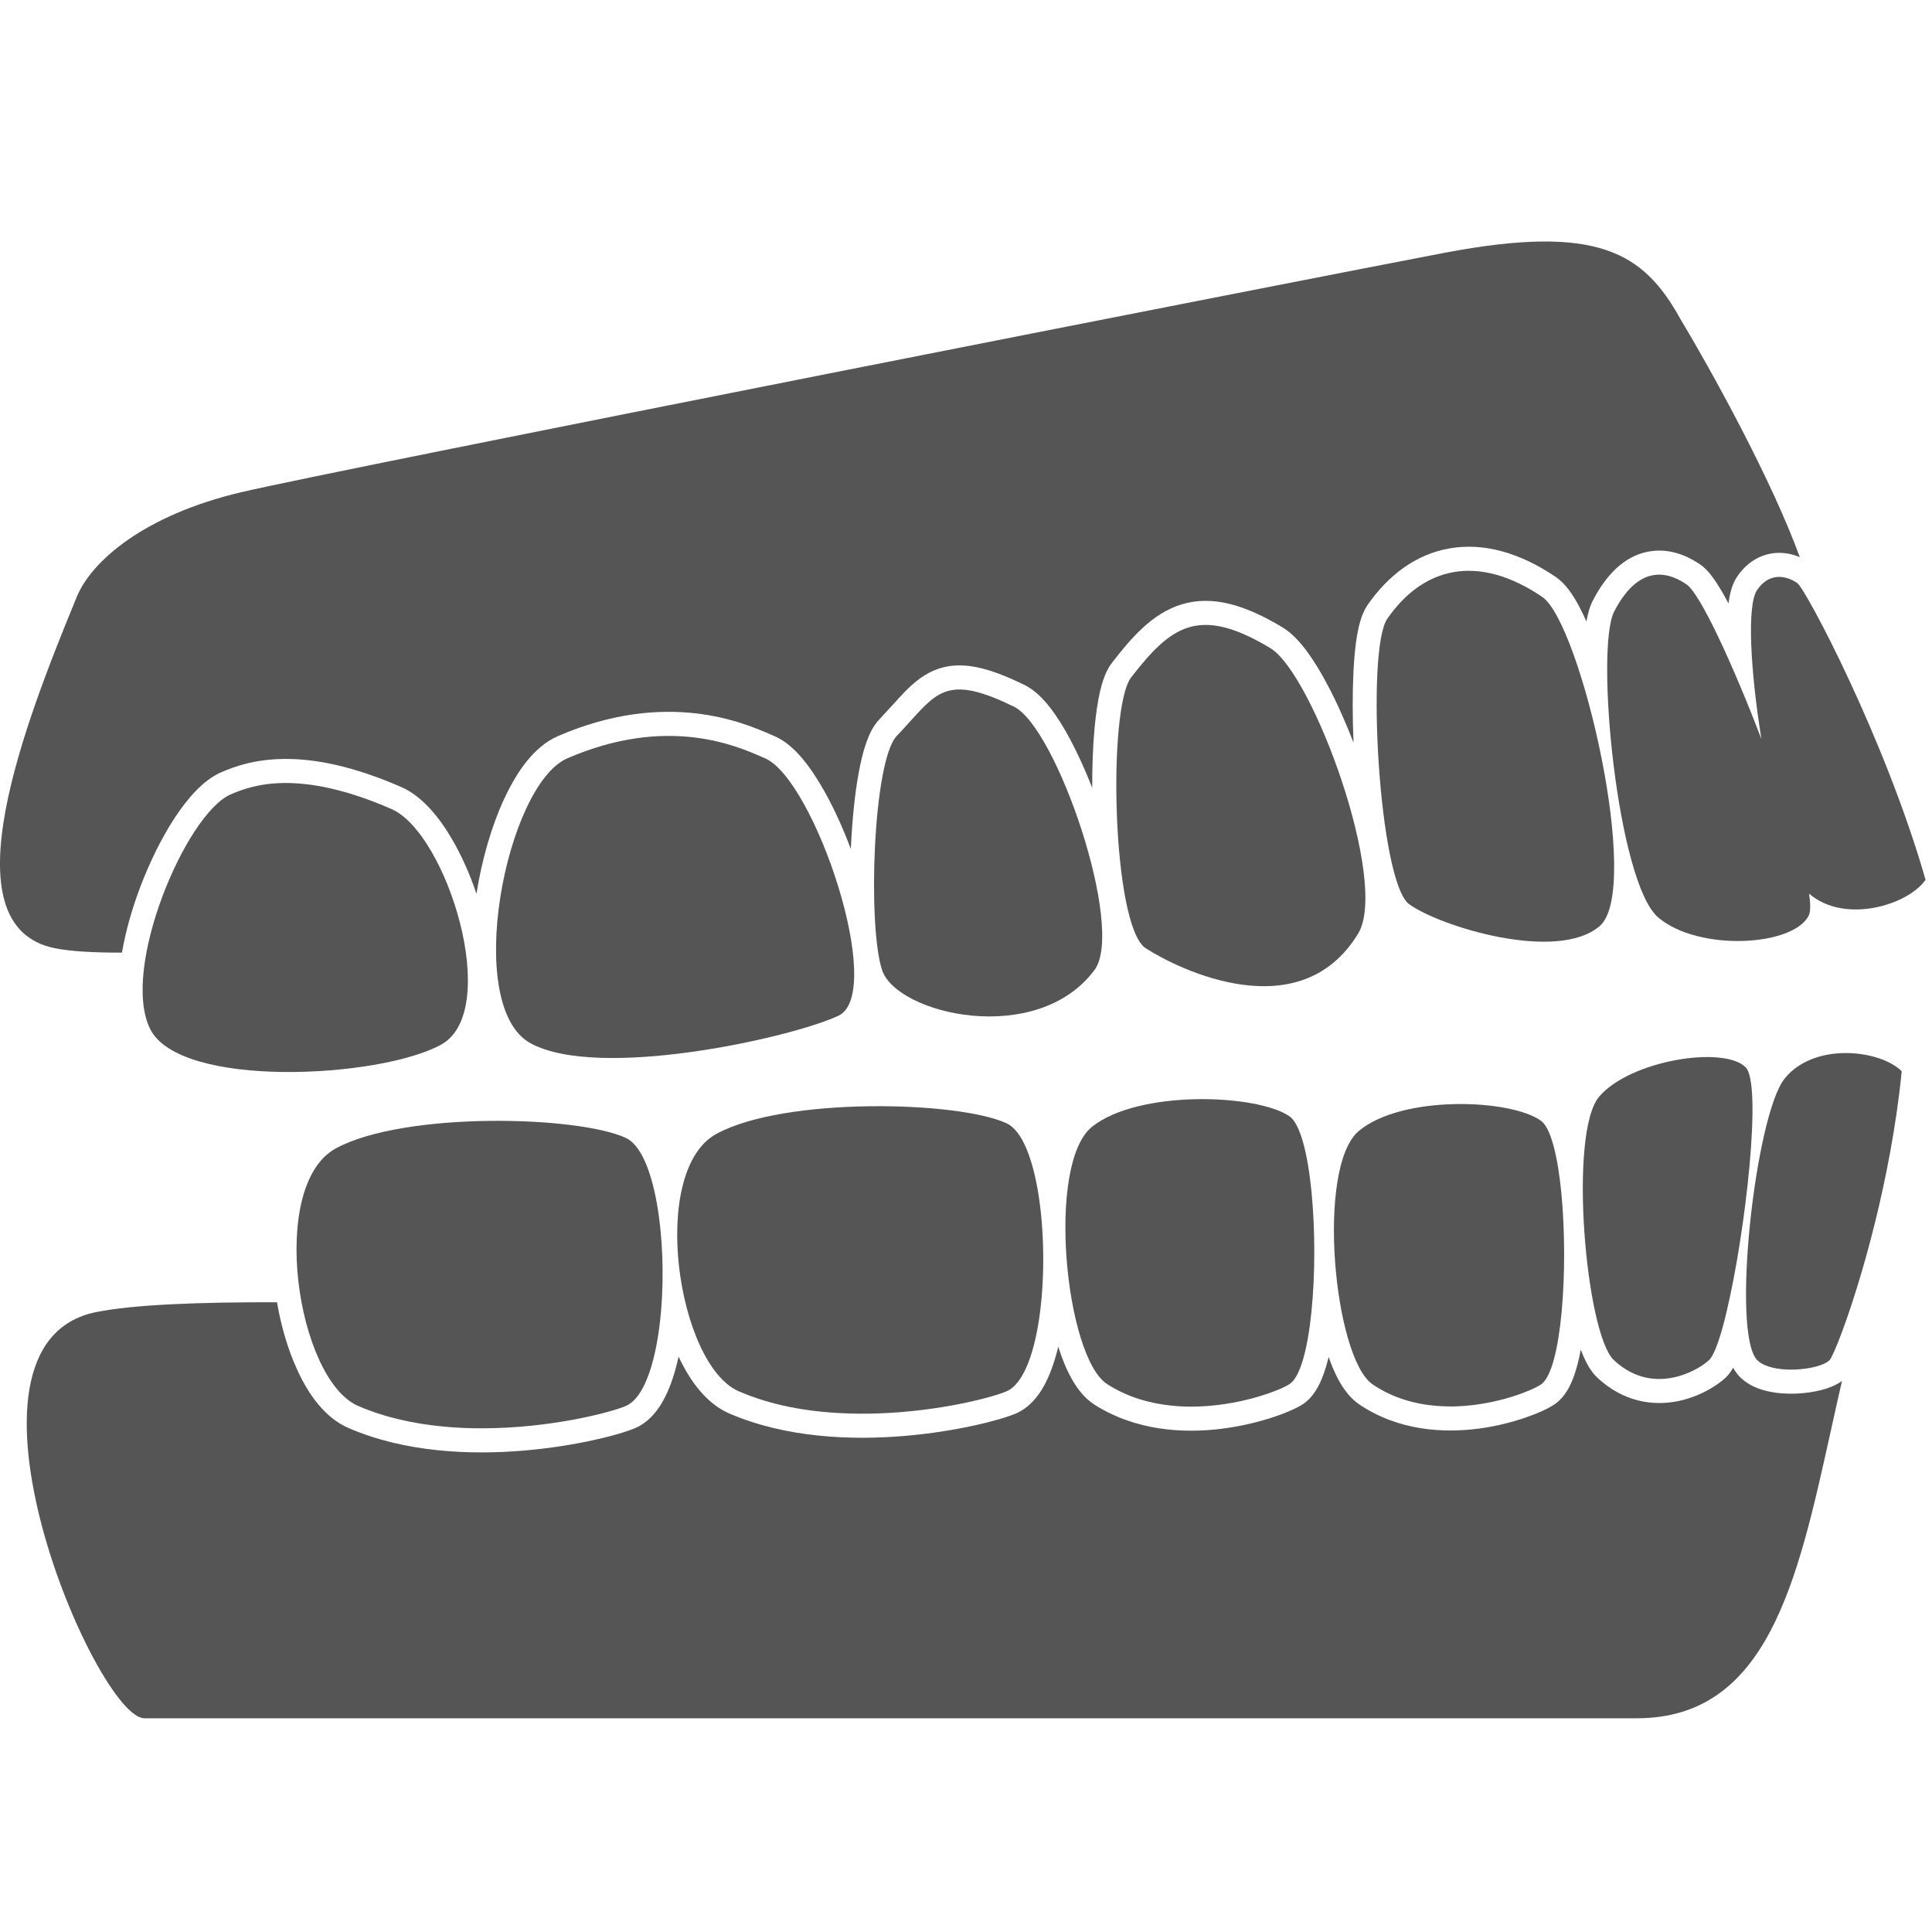 <svg width="24" height="24" viewBox="0 0 24 24" fill="none" xmlns="http://www.w3.org/2000/svg">
<path d="M17.941 3.141C19.851 2.778 20.417 3.139 20.872 3.958C21.256 4.598 22.003 5.947 22.358 6.921C22.267 6.883 22.163 6.86 22.051 6.87C21.863 6.886 21.7 6.989 21.583 7.158C21.538 7.223 21.513 7.296 21.498 7.355C21.487 7.4 21.478 7.447 21.472 7.496C21.441 7.438 21.411 7.384 21.382 7.335C21.344 7.27 21.305 7.21 21.267 7.16C21.233 7.114 21.183 7.054 21.118 7.011C21.021 6.945 20.804 6.814 20.532 6.844C20.236 6.876 19.983 7.082 19.788 7.458C19.748 7.534 19.724 7.627 19.707 7.72C19.676 7.65 19.644 7.584 19.612 7.524C19.543 7.396 19.45 7.251 19.326 7.167C18.879 6.864 18.431 6.739 18.008 6.812C17.584 6.886 17.242 7.15 16.988 7.516C16.915 7.623 16.88 7.768 16.859 7.887C16.836 8.02 16.821 8.179 16.813 8.35C16.8 8.611 16.801 8.915 16.814 9.226C16.715 8.968 16.605 8.723 16.493 8.512C16.41 8.354 16.323 8.21 16.235 8.091C16.151 7.978 16.05 7.865 15.933 7.794C15.463 7.511 15.058 7.391 14.675 7.509C14.314 7.62 14.054 7.923 13.815 8.231C13.735 8.333 13.693 8.472 13.665 8.589C13.635 8.718 13.614 8.871 13.598 9.034C13.577 9.26 13.567 9.519 13.568 9.786C13.483 9.57 13.39 9.365 13.295 9.186C13.216 9.038 13.131 8.901 13.043 8.788C12.96 8.682 12.855 8.572 12.727 8.509C12.276 8.289 11.923 8.191 11.599 8.33C11.448 8.395 11.331 8.5 11.234 8.6C11.187 8.649 11.138 8.702 11.091 8.755L11.085 8.761C11.034 8.817 10.982 8.874 10.925 8.935C10.841 9.022 10.791 9.138 10.758 9.236C10.721 9.341 10.692 9.465 10.668 9.595C10.619 9.857 10.588 10.174 10.572 10.493L10.569 10.546C10.475 10.296 10.367 10.056 10.252 9.849C10.165 9.693 10.072 9.549 9.974 9.431C9.88 9.318 9.763 9.206 9.622 9.145L9.589 9.131C9.24 8.978 8.282 8.559 6.929 9.145C6.773 9.213 6.644 9.332 6.54 9.461C6.435 9.593 6.343 9.752 6.264 9.922C6.105 10.264 5.986 10.68 5.92 11.096L5.919 11.104C5.838 10.862 5.734 10.628 5.616 10.426C5.459 10.156 5.247 9.892 4.985 9.777C4.378 9.512 3.904 9.424 3.531 9.428C3.155 9.431 2.901 9.527 2.744 9.595C2.521 9.693 2.326 9.924 2.172 10.157C2.01 10.404 1.858 10.711 1.738 11.03C1.64 11.29 1.561 11.567 1.515 11.834C1.16 11.835 0.874 11.818 0.681 11.779C-0.683 11.506 0.318 8.96 0.954 7.414C1.138 6.967 1.794 6.399 2.99 6.116C4.186 5.833 16.325 3.449 17.941 3.141Z" fill="#555555"/>
<path d="M17.506 11.233C17.883 11.507 19.337 11.958 19.87 11.506C20.404 11.055 19.638 7.74 19.157 7.414C18.351 6.869 17.674 7.049 17.233 7.687C16.966 8.072 17.129 10.96 17.506 11.233Z" fill="#555555"/>
<path d="M20.6 11.398C21.108 11.826 22.287 11.754 22.47 11.37C22.492 11.323 22.492 11.229 22.473 11.101C22.912 11.482 23.7 11.246 23.92 10.929C23.416 9.172 22.432 7.317 22.327 7.244C22.177 7.14 21.974 7.116 21.828 7.328C21.697 7.516 21.746 8.344 21.881 9.181C21.528 8.258 21.121 7.373 20.95 7.259C20.78 7.144 20.389 6.947 20.052 7.596C19.812 8.06 20.092 10.969 20.6 11.398Z" fill="#555555"/>
<path d="M16.871 11.598C16.151 12.78 14.652 12.049 14.233 11.78C13.815 11.51 13.756 8.795 14.052 8.414C14.541 7.785 14.886 7.512 15.78 8.051C16.313 8.372 17.257 10.965 16.871 11.598Z" fill="#555555"/>
<path d="M10.958 12.052C11.14 12.598 12.875 13.011 13.595 12.052C13.981 11.539 13.128 9.039 12.595 8.778C11.816 8.398 11.661 8.569 11.31 8.957C11.258 9.014 11.203 9.076 11.14 9.142C10.844 9.45 10.776 11.507 10.958 12.052Z" fill="#555555"/>
<path d="M6.593 12.961C7.442 13.421 9.814 12.897 10.413 12.619C11.012 12.342 10.12 9.687 9.504 9.42L9.469 9.405C9.141 9.261 8.283 8.885 7.048 9.42C6.283 9.751 5.745 12.502 6.593 12.961Z" fill="#555555"/>
<path d="M1.864 12.78C2.231 13.529 4.715 13.396 5.478 12.978C6.241 12.56 5.553 10.352 4.865 10.051C3.713 9.547 3.134 9.751 2.864 9.869C2.309 10.112 1.496 12.03 1.864 12.78Z" fill="#555555"/>
<path d="M22.169 13.399C22.532 12.945 23.351 13.036 23.624 13.308C23.489 14.659 23.11 15.932 22.886 16.535C22.886 16.535 22.886 16.535 22.886 16.535C22.809 16.744 22.75 16.873 22.727 16.897C22.662 16.961 22.484 17.006 22.298 17.013C22.222 17.016 22.145 17.012 22.073 17C21.972 16.983 21.883 16.95 21.83 16.897C21.502 16.569 21.805 13.854 22.169 13.399Z" fill="#555555"/>
<path d="M19.866 13.622C20.252 13.171 21.412 12.986 21.685 13.258C21.892 13.465 21.685 15.3 21.45 16.288C21.45 16.288 21.45 16.288 21.45 16.288C21.435 16.353 21.42 16.414 21.404 16.471C21.344 16.691 21.284 16.846 21.23 16.896C21.144 16.977 20.887 17.139 20.586 17.13C20.413 17.124 20.226 17.062 20.048 16.896C19.7 16.571 19.48 14.074 19.866 13.622Z" fill="#555555"/>
<path d="M19.143 13.923C18.767 13.65 17.412 13.6 16.878 14.051C16.345 14.503 16.571 16.872 17.052 17.198C17.303 17.368 17.584 17.445 17.856 17.465C17.938 17.471 18.02 17.473 18.1 17.47C18.6 17.451 19.032 17.273 19.143 17.198C19.272 17.11 19.357 16.75 19.399 16.299C19.484 15.389 19.395 14.106 19.143 13.923Z" fill="#555555"/>
<path d="M13.567 13.996C14.144 13.537 15.609 13.588 16.017 13.866C16.29 14.053 16.386 15.372 16.291 16.298C16.245 16.75 16.154 17.108 16.017 17.195C15.889 17.277 15.378 17.473 14.799 17.474C14.717 17.474 14.634 17.47 14.551 17.461C14.28 17.433 14.004 17.355 13.755 17.195C13.235 16.864 12.991 14.455 13.567 13.996Z" fill="#555555"/>
<path d="M12.504 13.954C11.905 13.676 9.75 13.624 8.902 14.084C8.054 14.543 8.413 16.952 9.177 17.283C9.578 17.457 10.023 17.535 10.456 17.555C10.611 17.563 10.765 17.563 10.914 17.558C11.68 17.531 12.331 17.358 12.504 17.283C12.719 17.19 12.857 16.791 12.92 16.299C13.037 15.379 12.894 14.135 12.504 13.954Z" fill="#555555"/>
<path d="M4.173 14.265C5.022 13.806 7.176 13.858 7.775 14.136C8.138 14.304 8.288 15.394 8.212 16.286C8.162 16.865 8.018 17.36 7.775 17.465C7.588 17.546 6.835 17.743 5.985 17.743C5.828 17.743 5.668 17.737 5.507 17.721C5.145 17.687 4.781 17.609 4.449 17.465C3.684 17.134 3.325 14.725 4.173 14.265Z" fill="#555555"/>
<path d="M1.196 16.299C1.664 16.205 2.477 16.175 3.441 16.177C3.492 16.475 3.577 16.765 3.691 17.014C3.828 17.315 4.034 17.612 4.329 17.739C5.034 18.045 5.847 18.075 6.503 18.02C7.156 17.965 7.703 17.822 7.893 17.739C8.055 17.669 8.164 17.532 8.236 17.403C8.311 17.269 8.367 17.11 8.408 16.944C8.416 16.914 8.423 16.884 8.43 16.853C8.567 17.146 8.77 17.433 9.058 17.558C9.763 17.863 10.577 17.893 11.233 17.838C11.886 17.783 12.432 17.64 12.622 17.558C12.784 17.487 12.893 17.351 12.966 17.221C13.04 17.088 13.096 16.928 13.138 16.762C13.14 16.751 13.143 16.74 13.146 16.729C13.192 16.874 13.247 17.011 13.313 17.128C13.379 17.246 13.47 17.368 13.594 17.448C14.111 17.777 14.705 17.807 15.172 17.749C15.633 17.692 16.027 17.543 16.177 17.448C16.316 17.36 16.39 17.207 16.433 17.094C16.461 17.022 16.484 16.941 16.505 16.856C16.538 16.953 16.577 17.045 16.62 17.127C16.681 17.242 16.765 17.364 16.884 17.445C17.37 17.774 17.93 17.804 18.368 17.747C18.589 17.718 18.789 17.665 18.947 17.611C19.099 17.559 19.232 17.499 19.311 17.445C19.444 17.355 19.513 17.203 19.552 17.094C19.587 16.997 19.615 16.885 19.637 16.765L19.646 16.788C19.688 16.897 19.749 17.026 19.844 17.115C20.168 17.417 20.53 17.464 20.826 17.409C21.105 17.356 21.329 17.214 21.435 17.115C21.476 17.076 21.507 17.03 21.53 16.99C21.553 17.033 21.582 17.073 21.617 17.108C21.72 17.211 21.854 17.259 21.962 17.283C22.075 17.309 22.196 17.316 22.308 17.312C22.42 17.308 22.533 17.292 22.634 17.265C22.704 17.247 22.8 17.214 22.882 17.155C22.879 17.169 22.876 17.183 22.872 17.198C22.826 17.398 22.782 17.599 22.738 17.797C22.327 19.655 21.954 21.345 20.333 21.345H1.794C1.196 21.345 -0.794 16.696 1.196 16.299Z" fill="#555555"/>
</svg>

